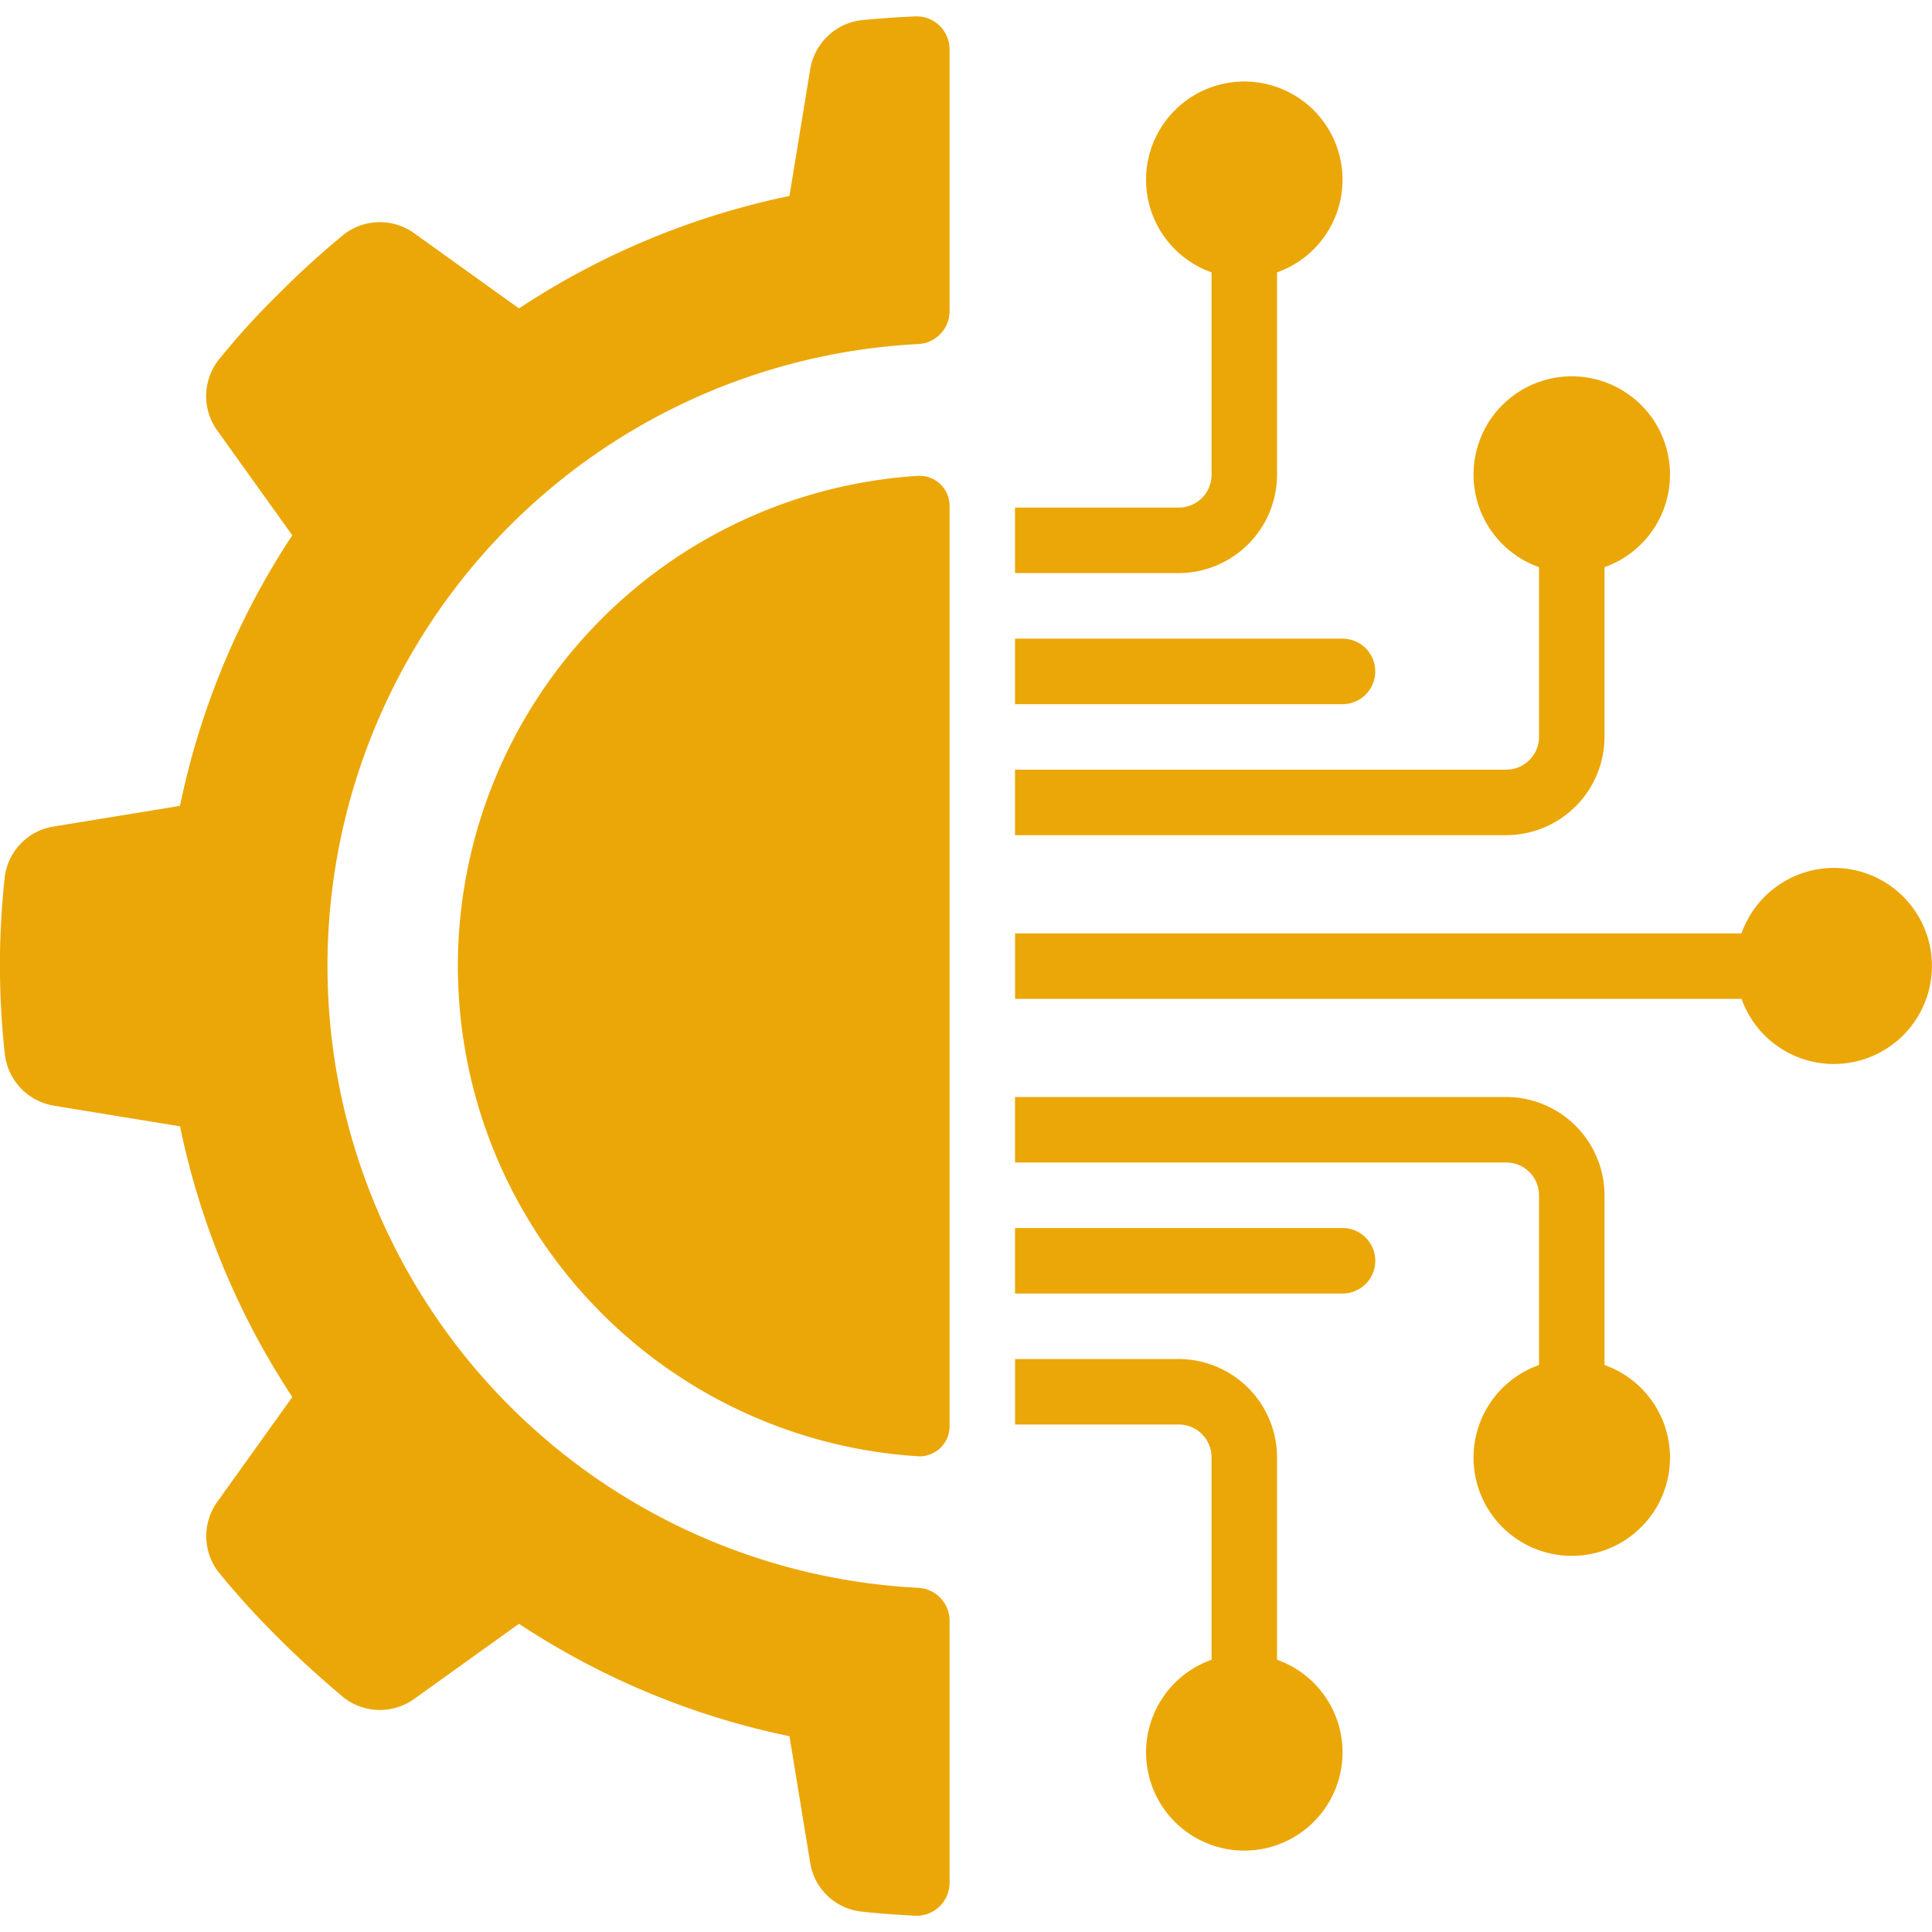 <svg width="32" height="32" fill="none" xmlns="http://www.w3.org/2000/svg"><path d="M.894 18.314l2.088.342a12.86 12.86 0 001.86 4.483l-1.236 1.726a.976.976 0 00.01 1.17c.312.382.644.747.993 1.093.353.354.716.679 1.09.994a.976.976 0 001.172.01l1.725-1.237c1.361.9 2.882 1.532 4.48 1.862l.342 2.09c.065.427.406.76.835.813.297.034.597.054.902.07a.546.546 0 00.573-.542v-4.346a.546.546 0 00-.527-.543 10.314 10.314 0 010-20.6.546.546 0 00.527-.542V.814a.546.546 0 00-.571-.542 15.69 15.69 0 00-.904.064.979.979 0 00-.835.82l-.342 2.09a12.85 12.85 0 00-4.48 1.862L6.87 3.87a.976.976 0 00-1.172.011c-.38.312-.744.644-1.09.993-.352.345-.683.71-.992 1.093a.976.976 0 00-.011 1.173l1.236 1.726a12.86 12.86 0 00-1.86 4.482l-2.088.341a.967.967 0 00-.814.836 13.43 13.43 0 000 2.929.98.98 0 00.814.86z" fill="#EBA707"/><path d="M15.21 7.881a8.136 8.136 0 000 16.24.498.498 0 00.518-.503V8.384a.498.498 0 00-.519-.503zm4.314.526h-2.712v1.085h2.712a1.632 1.632 0 001.628-1.627V4.511a1.627 1.627 0 10-1.085 0v3.354c0 .3-.243.542-.543.542zm-2.711 3.256h5.423a.542.542 0 100-1.085h-5.424v1.085zm0 11.932h2.711c.3 0 .543.242.543.542v3.354a1.627 1.627 0 101.085 0v-3.354a1.632 1.632 0 00-1.628-1.627h-2.711v1.084zm8.135-5.425h-8.136v1.085h8.136c.3 0 .543.242.543.542v2.812a1.627 1.627 0 101.085 0v-2.812a1.632 1.632 0 00-1.628-1.627zm5.424-3.795a1.627 1.627 0 00-1.527 1.085H16.813v1.084h12.032a1.624 1.624 0 101.527-2.169z" fill="#EBA707"/><path d="M22.779 20.882c0-.3-.243-.542-.543-.542h-5.424v1.085h5.424c.3 0 .543-.243.543-.543zm3.797-8.676V9.394a1.627 1.627 0 10-1.085 0v2.812a.543.543 0 01-.543.542h-8.136v1.085h8.136a1.632 1.632 0 001.628-1.627z" fill="#EBA707"/></svg>